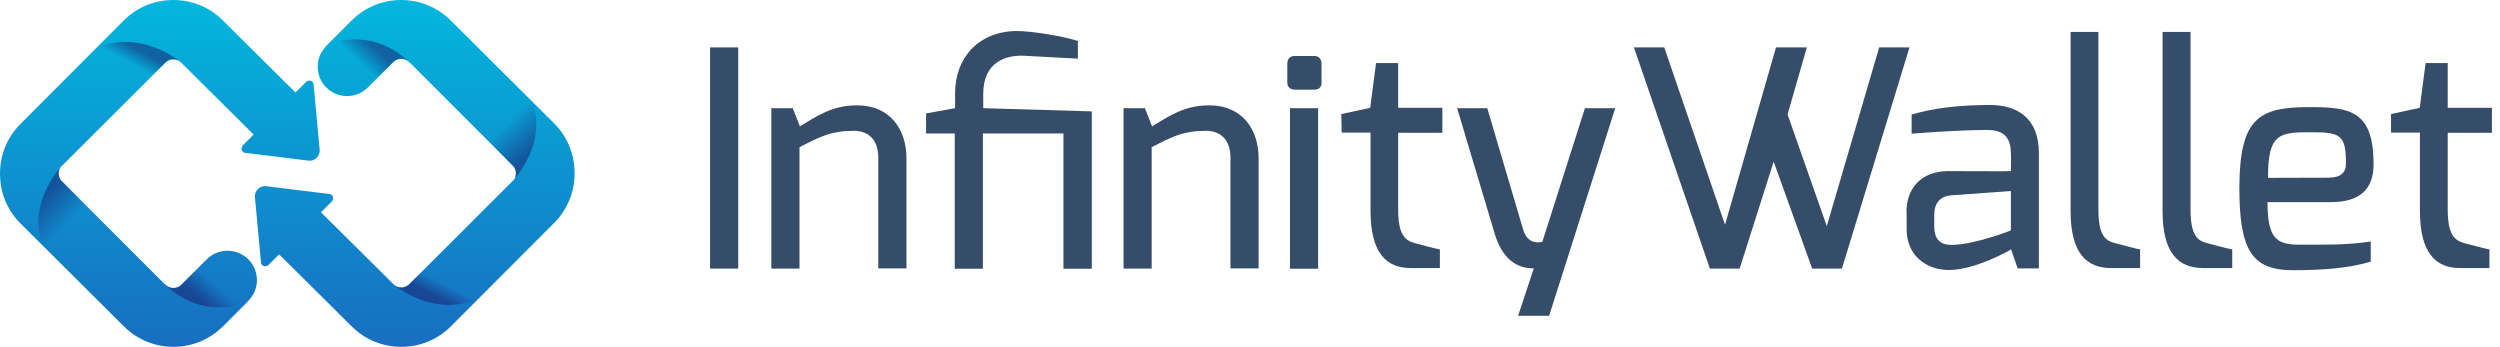 <?xml version="1.0" encoding="UTF-8"?>
<svg width="173px" height="24px" viewBox="0 0 173 24" version="1.1" xmlns="http://www.w3.org/2000/svg" xmlns:xlink="http://www.w3.org/1999/xlink">
    <defs>
        <linearGradient x1="50.027%" y1="-12.779%" x2="50.027%" y2="180.902%" id="linearGradient-1">
            <stop stop-color="#00BFE1" offset="0.51%"></stop>
            <stop stop-color="#2738AB" offset="96.51%"></stop>
        </linearGradient>
        <linearGradient x1="29.047%" y1="23.454%" x2="54.162%" y2="59.848%" id="linearGradient-2">
            <stop stop-color="#1B1464" offset="3.489%"></stop>
            <stop stop-color="#1B1464" stop-opacity="0" offset="100%"></stop>
        </linearGradient>
        <linearGradient x1="35.979%" y1="65.29%" x2="59.345%" y2="46.715%" id="linearGradient-3">
            <stop stop-color="#1B1464" offset="3.489%"></stop>
            <stop stop-color="#1B1464" stop-opacity="0" offset="100%"></stop>
        </linearGradient>
        <linearGradient x1="59.682%" y1="37.943%" x2="43.754%" y2="55.938%" id="linearGradient-4">
            <stop stop-color="#1B1464" offset="3.489%"></stop>
            <stop stop-color="#1B1464" stop-opacity="0" offset="100%"></stop>
        </linearGradient>
        <linearGradient x1="71.031%" y1="76.507%" x2="45.916%" y2="40.113%" id="linearGradient-5">
            <stop stop-color="#1B1464" offset="3.489%"></stop>
            <stop stop-color="#1B1464" stop-opacity="0" offset="100%"></stop>
        </linearGradient>
        <linearGradient x1="64.262%" y1="34.672%" x2="40.895%" y2="53.248%" id="linearGradient-6">
            <stop stop-color="#1B1464" offset="3.489%"></stop>
            <stop stop-color="#1B1464" stop-opacity="0" offset="100%"></stop>
        </linearGradient>
        <linearGradient x1="40.526%" y1="62.022%" x2="56.454%" y2="44.027%" id="linearGradient-7">
            <stop stop-color="#1B1464" offset="3.489%"></stop>
            <stop stop-color="#1B1464" stop-opacity="0" offset="100%"></stop>
        </linearGradient>
    </defs>
    <g id="Get-FIO" stroke="none" stroke-width="1" fill="none" fill-rule="evenodd">
        <g id="FIO_WalletView---No-FIO---Partners" transform="translate(-723, -1014)" fill-rule="nonzero">
            <g id="Group-2" transform="translate(328, 230)">
                <g id="Group-Copy-11" transform="translate(365, 769)">
                    <g id="Infinity_main_horizontal_dark" transform="translate(30, 15)">
                        <g id="Group" transform="translate(49.135, 2.146)" fill="#354D68">
                            <polygon id="Path" points="-7.01049359e-15 1.135 1.949 1.135 1.949 16.44 -7.01049359e-15 16.44"></polygon>
                            <path d="M4.292,5.34 L5.723,5.34 L6.216,6.598 C7.412,5.871 8.473,5.143 10.175,5.143 C12.506,5.143 13.591,6.869 13.591,8.793 L13.591,16.428 L11.642,16.428 L11.642,8.769 C11.642,7.474 10.915,6.906 9.94,6.906 C8.386,6.906 7.622,7.301 6.191,8.041 L6.191,16.44 L4.243,16.44 L4.243,5.328 L4.292,5.328 L4.292,5.34 Z" id="Path"></path>
                            <path d="M14.972,5.698 L16.958,5.34 L16.958,4.304 C16.958,1.825 18.61,0.025 21.213,0 C22.249,0 24.456,0.358 25.455,0.691 L25.455,1.912 C25.431,1.912 21.768,1.714 21.768,1.714 C20.473,1.64 18.906,2.146 18.906,4.341 L18.906,5.34 L26.417,5.562 L26.417,16.452 L24.456,16.452 L24.456,7.091 L18.882,7.091 L18.882,16.452 L16.933,16.452 L16.933,7.091 L14.948,7.091 L14.948,5.698 L14.972,5.698 Z" id="Path"></path>
                            <path d="M28.662,5.34 L30.092,5.34 L30.586,6.598 C31.782,5.871 32.843,5.143 34.545,5.143 C36.876,5.143 37.961,6.869 37.961,8.793 L37.961,16.428 L36.012,16.428 L36.012,8.769 C36.012,7.474 35.285,6.906 34.31,6.906 C32.756,6.906 31.992,7.301 30.561,8.041 L30.561,16.44 L28.613,16.44 L28.613,5.328 L28.662,5.328 L28.662,5.34 Z" id="Path"></path>
                            <path d="M39.947,2.257 C39.947,1.949 40.119,1.727 40.452,1.727 L41.821,1.727 C42.129,1.727 42.314,1.961 42.314,2.257 L42.314,3.589 C42.314,3.897 42.117,4.058 41.821,4.058 L40.452,4.058 C40.156,4.058 39.947,3.86 39.947,3.589 L39.947,2.257 Z M40.132,5.34 L42.08,5.34 L42.08,16.452 L40.132,16.452 L40.132,5.34 Z" id="Shape"></path>
                            <path d="M43.683,5.747 L45.681,5.316 L46.088,2.22 L47.618,2.22 L47.618,5.316 L50.676,5.316 L50.676,7.042 L47.618,7.042 L47.618,12.321 C47.618,14.084 48.074,14.479 48.752,14.676 C48.752,14.676 50.356,15.108 50.504,15.108 L50.504,16.403 L48.469,16.403 C46.841,16.403 45.706,15.404 45.706,12.444 L45.706,7.03 L43.708,7.03 L43.683,5.747 L43.683,5.747 Z" id="Path"></path>
                            <path d="M57.003,16.428 L55.918,19.708 L58.064,19.708 L62.639,5.34 L60.543,5.34 L57.595,14.59 C57.558,14.59 56.608,14.886 56.275,13.764 L53.784,5.34 L51.7,5.34 L54.29,13.998 C54.931,16.193 56.263,16.428 57.003,16.428 Z" id="Path"></path>
                            <polygon id="Path" points="66.031 1.135 70.236 13.406 73.764 1.135 75.897 1.135 74.565 5.772 77.279 13.505 80.904 1.135 83.001 1.135 78.327 16.44 76.267 16.44 73.603 9.04 71.248 16.44 69.188 16.44 63.934 1.135 66.031 1.135"></polygon>
                            <path d="M82.791,12.543 C82.791,10.89 83.79,9.694 85.714,9.694 C85.714,9.694 90.018,9.718 90.018,9.694 C90.018,9.694 90.043,8.497 90.018,8.473 C90.018,7.215 89.365,6.845 88.354,6.845 C86.985,6.845 84.876,6.968 83.149,7.104 L83.149,5.784 C84.641,5.328 86.43,5.131 88.502,5.118 C90.425,5.094 91.955,6.006 91.955,8.436 L91.955,16.428 L90.487,16.428 L90.031,15.108 C89.969,15.17 87.552,16.539 85.714,16.539 C84.012,16.514 82.804,15.416 82.804,13.727 L82.804,12.543 L82.791,12.543 Z M85.912,14.8 C87.478,14.8 90.018,13.801 90.018,13.801 L90.018,11.075 L85.875,11.371 C85.011,11.445 84.715,12.062 84.715,12.666 L84.715,13.566 C84.74,14.541 85.246,14.8 85.912,14.8 Z" id="Shape"></path>
                            <path d="M94.125,0.062 L96.074,0.062 L96.074,12.345 C96.074,14.109 96.53,14.504 97.209,14.676 C97.209,14.676 98.812,15.108 98.96,15.108 L98.96,16.403 L96.962,16.403 C95.272,16.403 94.15,15.404 94.15,12.456 L94.15,0.062 L94.125,0.062 Z" id="Path"></path>
                            <path d="M100.502,0.062 L102.45,0.062 L102.45,12.345 C102.45,14.109 102.906,14.504 103.585,14.676 C103.585,14.676 105.188,15.108 105.336,15.108 L105.336,16.403 L103.326,16.403 C101.636,16.403 100.514,15.404 100.514,12.456 L100.514,0.062 L100.502,0.062 Z" id="Path"></path>
                            <path d="M110.726,5.266 C113.513,5.266 115.116,5.538 115.116,9.225 C115.116,10.927 114.191,11.84 112.169,11.84 L107.778,11.84 C107.778,14.294 108.345,14.787 109.973,14.787 C111.836,14.787 113.353,14.812 114.919,14.565 L114.919,15.959 C113.254,16.465 111.268,16.551 109.517,16.551 C106.668,16.551 105.829,15.12 105.829,10.841 C105.842,5.932 107.248,5.266 110.726,5.266 Z M111.984,10.15 C112.822,10.15 113.205,9.817 113.205,9.188 C113.205,7.202 112.847,7.005 110.812,7.005 C108.654,7.005 107.79,7.042 107.815,10.162 L111.984,10.15 L111.984,10.15 Z" id="Shape"></path>
                            <path d="M116.312,5.747 L118.31,5.316 L118.717,2.22 L120.247,2.22 L120.247,5.316 L123.305,5.316 L123.305,7.042 L120.247,7.042 L120.247,12.321 C120.247,14.084 120.703,14.479 121.381,14.676 C121.381,14.676 122.985,15.108 123.133,15.108 L123.133,16.403 L121.085,16.403 C119.457,16.403 118.323,15.404 118.323,12.444 L118.323,7.03 L116.325,7.03 L116.325,5.76 L116.312,5.76 L116.312,5.747 Z" id="Path"></path>
                        </g>
                        <g id="Group">
                            <g id="Path">
                                <path d="M21.694,5.772 C21.644,5.636 21.533,5.599 21.484,5.587 C21.435,5.575 21.299,5.55 21.176,5.673 L20.547,6.302 L20.448,6.401 L15.429,1.418 C14.516,0.506 13.295,0 11.988,0 C10.693,0 9.472,0.506 8.559,1.418 L1.418,8.571 C0.493,9.496 0,10.717 0,12.012 C0,13.32 0.493,14.541 1.418,15.466 L8.571,22.582 C9.484,23.494 10.705,24 12,24 C13.295,24 14.516,23.494 15.429,22.582 C15.429,22.582 17.044,20.966 17.057,20.954 C17.266,20.744 17.525,20.448 17.661,20.066 C17.772,19.757 17.809,19.437 17.76,19.116 C17.723,18.795 17.599,18.487 17.414,18.216 C17.34,18.117 17.266,18.018 17.168,17.932 C16.378,17.155 15.096,17.155 14.306,17.945 L12.555,19.696 C12.444,19.807 12.321,19.881 12.173,19.905 C12,19.942 11.901,19.93 11.753,19.881 C11.618,19.831 11.494,19.745 11.383,19.646 L4.28,12.543 C4.169,12.432 4.095,12.296 4.07,12.148 C4.033,11.951 4.07,11.753 4.169,11.593 L4.206,11.556 C4.292,11.47 11.371,4.403 11.433,4.341 C11.544,4.23 11.692,4.156 11.84,4.119 C11.889,4.107 11.938,4.107 11.988,4.107 C12.197,4.107 12.395,4.193 12.543,4.341 L17.55,9.311 L17.303,9.558 L16.81,10.051 C16.699,10.162 16.711,10.298 16.724,10.36 C16.736,10.409 16.785,10.52 16.909,10.569 L21.422,11.124 C21.607,11.124 21.792,11.05 21.916,10.915 C22.051,10.779 22.125,10.606 22.125,10.409 L21.694,5.772 Z" fill="url(#linearGradient-1)"></path>
                                <path d="M4.243,12.493 C4.033,12.271 4.008,11.864 4.181,11.593 C4.181,11.593 1.825,14.158 2.96,16.995 L4.452,18.475 L6.623,14.874 L4.243,12.493 Z" fill="url(#linearGradient-2)" opacity="0.49"></path>
                                <path d="M11.556,19.807 C14.208,22.249 17.118,20.892 17.118,20.892 C17.118,20.892 17.501,20.534 17.661,20.078 C17.266,19.881 14.417,17.846 14.417,17.846 L12.74,19.523 C12.136,20.238 11.556,19.807 11.556,19.807 Z" fill="url(#linearGradient-3)" opacity="0.49"></path>
                                <path d="M9.817,5.969 C9.817,5.969 11.519,4.255 11.519,4.267 C11.519,4.267 11.975,3.91 12.444,4.243 C12.444,4.243 9.62,1.924 6.61,3.379 L5.723,4.267 L9.817,5.969 Z" fill="url(#linearGradient-4)" opacity="0.49"></path>
                            </g>
                            <g transform="translate(17.636, 0)" id="Path">
                                <path d="M0.432,18.228 C0.481,18.364 0.592,18.401 0.641,18.413 C0.691,18.425 0.826,18.45 0.95,18.327 L1.579,17.698 L1.677,17.599 L6.697,22.582 C7.609,23.494 8.83,24 10.138,24 C11.433,24 12.654,23.494 13.566,22.582 L20.707,15.429 C21.632,14.504 22.125,13.283 22.125,11.988 C22.125,10.68 21.632,9.459 20.707,8.534 L13.554,1.418 C12.641,0.506 11.42,-1.40209872e-14 10.125,-1.40209872e-14 C8.83,-1.40209872e-14 7.609,0.506 6.697,1.418 C6.697,1.418 5.081,3.034 5.069,3.046 C4.859,3.256 4.6,3.552 4.465,3.934 C4.354,4.243 4.317,4.563 4.366,4.884 C4.403,5.205 4.526,5.513 4.711,5.784 C4.785,5.883 4.859,5.982 4.958,6.068 C5.747,6.845 7.03,6.845 7.819,6.055 L9.57,4.304 C9.681,4.193 9.805,4.119 9.953,4.095 C10.125,4.058 10.224,4.07 10.372,4.119 C10.508,4.169 10.631,4.255 10.742,4.354 L17.846,11.457 C17.957,11.568 18.031,11.704 18.055,11.852 C18.092,12.049 18.055,12.247 17.957,12.407 L17.92,12.444 C17.834,12.53 10.754,19.597 10.693,19.659 C10.582,19.77 10.434,19.844 10.286,19.881 C10.236,19.893 10.187,19.893 10.138,19.893 C9.928,19.893 9.731,19.807 9.583,19.659 L4.576,14.689 L4.822,14.442 L5.316,13.949 C5.427,13.838 5.414,13.702 5.402,13.64 C5.39,13.591 5.34,13.48 5.217,13.431 L0.703,12.876 C0.518,12.876 0.333,12.95 0.21,13.085 C0.074,13.221 0,13.394 0,13.591 L0.432,18.228 Z" fill="url(#linearGradient-1)"></path>
                                <path d="M17.883,11.507 C18.092,11.729 18.117,12.136 17.945,12.407 C17.945,12.407 20.3,9.842 19.165,7.005 L17.673,5.525 L15.503,9.126 L17.883,11.507 Z" fill="url(#linearGradient-5)" opacity="0.49"></path>
                                <path d="M10.569,4.193 C7.918,1.751 5.007,3.108 5.007,3.108 C5.007,3.108 4.625,3.466 4.465,3.922 C4.859,4.119 7.708,6.154 7.708,6.154 L9.398,4.477 C9.99,3.749 10.569,4.193 10.569,4.193 Z" fill="url(#linearGradient-6)" opacity="0.49"></path>
                                <path d="M12.308,18.031 C12.308,18.031 10.606,19.745 10.606,19.733 C10.606,19.733 10.15,20.09 9.681,19.757 C9.681,19.757 12.506,22.076 15.515,20.621 L16.403,19.733 L12.308,18.031 Z" fill="url(#linearGradient-7)" opacity="0.49"></path>
                            </g>
                        </g>
                    </g>
                </g>
            </g>
        </g>
    </g>
</svg>
